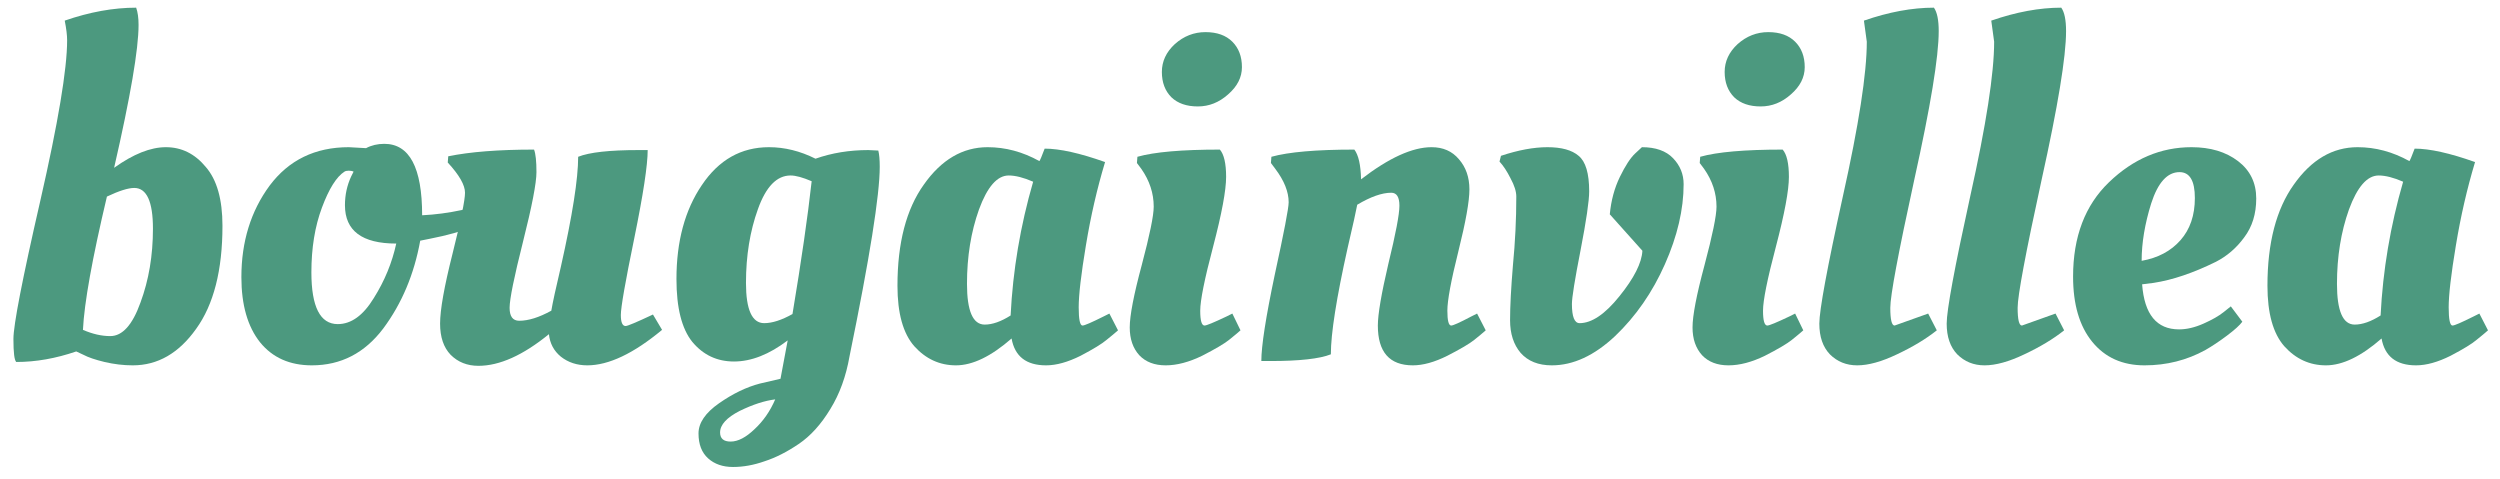 <svg width="146" height="28" viewBox="0 0 146 28" fill="none" xmlns="http://www.w3.org/2000/svg">
<path d="M8.092 1.456C8.092 2.875 7.616 5.656 6.664 9.8C7.784 8.997 8.792 8.596 9.688 8.596C10.603 8.596 11.377 8.979 12.012 9.744C12.665 10.491 12.992 11.639 12.992 13.188C12.992 15.783 12.479 17.789 11.452 19.208C10.444 20.627 9.212 21.336 7.756 21.336C7.215 21.336 6.664 21.271 6.104 21.14C5.563 21.009 5.152 20.869 4.872 20.72L4.452 20.524C3.257 20.935 2.091 21.14 0.952 21.14C0.84 21.047 0.784 20.599 0.784 19.796C0.784 18.975 1.307 16.287 2.352 11.732C3.397 7.159 3.92 4.032 3.92 2.352C3.92 2.053 3.873 1.671 3.78 1.204C5.236 0.7 6.627 0.448 7.952 0.448C8.045 0.709 8.092 1.045 8.092 1.456ZM7.84 10.976C7.485 10.976 6.953 11.144 6.244 11.48C5.385 15.101 4.919 17.696 4.844 19.264C5.404 19.507 5.936 19.628 6.44 19.628C7.149 19.628 7.737 18.975 8.204 17.668C8.689 16.361 8.932 14.924 8.932 13.356C8.932 11.769 8.568 10.976 7.84 10.976Z" fill="#4C997F"/>
<path d="M18.213 21.336C16.925 21.336 15.917 20.888 15.189 19.992C14.461 19.077 14.097 17.808 14.097 16.184C14.097 14.112 14.648 12.329 15.749 10.836C16.869 9.343 18.409 8.596 20.369 8.596L21.377 8.652C21.694 8.484 22.049 8.4 22.441 8.4C23.916 8.4 24.653 9.791 24.653 12.572C25.418 12.535 26.193 12.432 26.977 12.264L27.425 12.152L27.593 13.244C26.977 13.505 26.146 13.739 25.101 13.944L24.541 14.056C24.186 16.016 23.468 17.724 22.385 19.18C21.302 20.617 19.912 21.336 18.213 21.336ZM19.725 18.928C20.509 18.928 21.209 18.424 21.825 17.416C22.46 16.408 22.898 15.344 23.141 14.224C21.144 14.224 20.145 13.477 20.145 11.984C20.145 11.387 20.266 10.827 20.509 10.304L20.649 10.024C20.574 9.987 20.481 9.968 20.369 9.968C20.257 9.968 20.173 9.987 20.117 10.024C19.65 10.323 19.212 11.023 18.801 12.124C18.39 13.225 18.185 14.485 18.185 15.904C18.185 17.92 18.698 18.928 19.725 18.928Z" fill="#4C997F"/>
<path d="M25.701 18.9C25.701 18.097 25.943 16.735 26.429 14.812C26.914 12.871 27.157 11.685 27.157 11.256C27.157 10.808 26.821 10.22 26.149 9.492L26.177 9.128C27.446 8.867 29.117 8.736 31.189 8.736C31.282 8.979 31.329 9.417 31.329 10.052C31.329 10.687 31.067 12.04 30.545 14.112C30.022 16.184 29.761 17.472 29.761 17.976C29.761 18.48 29.947 18.732 30.321 18.732C30.862 18.732 31.487 18.536 32.197 18.144C32.271 17.696 32.458 16.837 32.757 15.568C33.429 12.581 33.765 10.444 33.765 9.156C34.418 8.895 35.594 8.764 37.293 8.764H37.825C37.825 9.641 37.563 11.359 37.041 13.916C36.518 16.455 36.257 17.948 36.257 18.396C36.257 18.825 36.35 19.04 36.537 19.04C36.649 19.04 37.181 18.816 38.133 18.368L38.665 19.264C37.003 20.645 35.547 21.336 34.297 21.336C33.699 21.336 33.186 21.168 32.757 20.832C32.346 20.496 32.113 20.057 32.057 19.516C30.545 20.748 29.173 21.364 27.941 21.364C27.287 21.364 26.746 21.149 26.317 20.72C25.906 20.291 25.701 19.684 25.701 18.9Z" fill="#4C997F"/>
<path d="M46.645 25.928C45.955 26.395 45.292 26.731 44.657 26.936C44.023 27.16 43.407 27.272 42.809 27.272C42.212 27.272 41.727 27.104 41.353 26.768C40.98 26.432 40.793 25.947 40.793 25.312C40.793 24.696 41.195 24.108 41.997 23.548C42.8 22.988 43.593 22.605 44.377 22.4L45.581 22.12L46.001 19.88C44.919 20.701 43.873 21.112 42.865 21.112C41.876 21.112 41.064 20.729 40.429 19.964C39.813 19.199 39.505 17.976 39.505 16.296C39.505 14.093 40 12.264 40.989 10.808C41.979 9.333 43.285 8.596 44.909 8.596C45.824 8.596 46.729 8.82 47.625 9.268C48.577 8.932 49.604 8.764 50.705 8.764L51.293 8.792C51.349 9.016 51.377 9.333 51.377 9.744C51.377 11.387 50.789 15.073 49.613 20.804C49.408 21.98 49.035 23.007 48.493 23.884C47.952 24.78 47.336 25.461 46.645 25.928ZM46.169 10.248C45.367 10.248 44.732 10.901 44.265 12.208C43.799 13.496 43.565 14.933 43.565 16.52C43.565 18.088 43.92 18.872 44.629 18.872C45.096 18.872 45.647 18.695 46.281 18.34C46.804 15.204 47.177 12.619 47.401 10.584C46.879 10.36 46.468 10.248 46.169 10.248ZM42.053 25.256C42.053 25.611 42.259 25.788 42.669 25.788C43.099 25.788 43.565 25.545 44.069 25.06C44.573 24.593 44.975 24.015 45.273 23.324C44.657 23.399 43.967 23.623 43.201 23.996C42.436 24.388 42.053 24.808 42.053 25.256Z" fill="#4C997F"/>
<path d="M60.7 9.408C60.737 9.371 60.84 9.128 61.008 8.68C61.885 8.68 63.061 8.941 64.536 9.464C64.069 11.013 63.696 12.637 63.416 14.336C63.136 16.016 62.996 17.22 62.996 17.948C62.996 18.657 63.07 19.012 63.22 19.012C63.332 19.012 63.742 18.835 64.452 18.48L64.788 18.312L65.292 19.292C65.124 19.441 64.9 19.628 64.62 19.852C64.358 20.076 63.854 20.384 63.108 20.776C62.361 21.149 61.689 21.336 61.092 21.336C59.934 21.336 59.262 20.813 59.076 19.768C57.881 20.813 56.798 21.336 55.828 21.336C54.876 21.336 54.064 20.963 53.392 20.216C52.738 19.469 52.412 18.293 52.412 16.688C52.412 14.187 52.925 12.217 53.952 10.78C54.978 9.324 56.22 8.596 57.676 8.596C58.721 8.596 59.729 8.867 60.7 9.408ZM57.508 18.956C57.956 18.956 58.46 18.779 59.02 18.424C59.15 15.792 59.589 13.188 60.336 10.612C59.776 10.369 59.3 10.248 58.908 10.248C58.236 10.248 57.657 10.911 57.172 12.236C56.705 13.543 56.472 14.989 56.472 16.576C56.472 18.163 56.817 18.956 57.508 18.956Z" fill="#4C997F"/>
<path d="M71.605 10.332C71.605 11.116 71.353 12.469 70.849 14.392C70.345 16.296 70.093 17.547 70.093 18.144C70.093 18.723 70.177 19.012 70.345 19.012C70.457 19.012 70.886 18.835 71.633 18.48L71.969 18.312L72.445 19.292C72.277 19.441 72.053 19.628 71.773 19.852C71.493 20.076 70.97 20.384 70.205 20.776C69.439 21.149 68.73 21.336 68.077 21.336C67.423 21.336 66.91 21.14 66.537 20.748C66.163 20.337 65.977 19.796 65.977 19.124C65.977 18.433 66.21 17.22 66.677 15.484C67.143 13.729 67.377 12.591 67.377 12.068C67.377 11.284 67.134 10.547 66.649 9.856L66.397 9.52L66.425 9.156C67.414 8.876 69.019 8.736 71.241 8.736C71.483 9.016 71.605 9.548 71.605 10.332ZM68.413 5.684C68.039 5.311 67.853 4.816 67.853 4.2C67.853 3.584 68.105 3.043 68.609 2.576C69.131 2.109 69.729 1.876 70.401 1.876C71.073 1.876 71.595 2.063 71.969 2.436C72.342 2.809 72.529 3.304 72.529 3.92C72.529 4.517 72.258 5.049 71.717 5.516C71.194 5.983 70.606 6.216 69.953 6.216C69.299 6.216 68.786 6.039 68.413 5.684Z" fill="#4C997F"/>
<path d="M74.194 21.084H73.662C73.662 20.207 73.923 18.527 74.446 16.044C74.987 13.561 75.258 12.152 75.258 11.816C75.258 11.2 74.996 10.547 74.474 9.856L74.222 9.52L74.25 9.156C75.258 8.876 76.872 8.736 79.094 8.736C79.336 9.053 79.467 9.632 79.486 10.472C81.11 9.221 82.482 8.596 83.602 8.596C84.274 8.596 84.806 8.829 85.198 9.296C85.608 9.763 85.814 10.351 85.814 11.06C85.814 11.751 85.599 12.955 85.17 14.672C84.74 16.389 84.526 17.547 84.526 18.144C84.526 18.723 84.6 19.012 84.75 19.012C84.862 19.012 85.254 18.835 85.926 18.48L86.262 18.312L86.766 19.292C86.598 19.441 86.374 19.628 86.094 19.852C85.814 20.076 85.291 20.384 84.526 20.776C83.779 21.149 83.107 21.336 82.51 21.336C81.147 21.336 80.466 20.561 80.466 19.012C80.466 18.359 80.671 17.155 81.082 15.4C81.511 13.645 81.726 12.516 81.726 12.012C81.726 11.508 81.567 11.256 81.25 11.256C80.708 11.256 80.046 11.489 79.262 11.956C79.206 12.273 79.019 13.113 78.702 14.476C78.048 17.407 77.722 19.479 77.722 20.692C77.068 20.953 75.892 21.084 74.194 21.084Z" fill="#4C997F"/>
<path d="M90.372 8.596C91.194 8.596 91.8 8.764 92.192 9.1C92.603 9.436 92.808 10.127 92.808 11.172C92.808 11.732 92.64 12.88 92.304 14.616C91.968 16.333 91.8 17.379 91.8 17.752C91.8 18.499 91.95 18.872 92.248 18.872C92.958 18.872 93.732 18.349 94.572 17.304C95.431 16.24 95.879 15.353 95.916 14.644L94.012 12.516C94.087 11.713 94.283 10.985 94.6 10.332C94.918 9.679 95.216 9.221 95.496 8.96L95.888 8.596C96.691 8.596 97.298 8.811 97.708 9.24C98.119 9.669 98.324 10.173 98.324 10.752C98.324 12.227 97.96 13.785 97.232 15.428C96.504 17.071 95.534 18.471 94.32 19.628C93.107 20.767 91.875 21.336 90.624 21.336C89.84 21.336 89.234 21.093 88.804 20.608C88.394 20.123 88.188 19.488 88.188 18.704C88.188 17.901 88.244 16.828 88.356 15.484C88.487 14.14 88.552 12.805 88.552 11.48C88.552 11.181 88.44 10.827 88.216 10.416C88.011 10.005 87.796 9.679 87.572 9.436L87.656 9.1C88.664 8.764 89.57 8.596 90.372 8.596Z" fill="#4C997F"/>
<path d="M104.472 10.332C104.472 11.116 104.22 12.469 103.716 14.392C103.212 16.296 102.96 17.547 102.96 18.144C102.96 18.723 103.044 19.012 103.212 19.012C103.324 19.012 103.753 18.835 104.5 18.48L104.836 18.312L105.312 19.292C105.144 19.441 104.92 19.628 104.64 19.852C104.36 20.076 103.837 20.384 103.072 20.776C102.307 21.149 101.597 21.336 100.944 21.336C100.291 21.336 99.777 21.14 99.404 20.748C99.031 20.337 98.844 19.796 98.844 19.124C98.844 18.433 99.077 17.22 99.544 15.484C100.011 13.729 100.244 12.591 100.244 12.068C100.244 11.284 100.001 10.547 99.516 9.856L99.264 9.52L99.292 9.156C100.281 8.876 101.887 8.736 104.108 8.736C104.351 9.016 104.472 9.548 104.472 10.332ZM101.28 5.684C100.907 5.311 100.72 4.816 100.72 4.2C100.72 3.584 100.972 3.043 101.476 2.576C101.999 2.109 102.596 1.876 103.268 1.876C103.94 1.876 104.463 2.063 104.836 2.436C105.209 2.809 105.396 3.304 105.396 3.92C105.396 4.517 105.125 5.049 104.584 5.516C104.061 5.983 103.473 6.216 102.82 6.216C102.167 6.216 101.653 6.039 101.28 5.684Z" fill="#4C997F"/>
<path d="M108.461 21.336C107.826 21.336 107.294 21.121 106.865 20.692C106.454 20.263 106.249 19.665 106.249 18.9C106.249 18.116 106.706 15.643 107.621 11.48C108.554 7.299 109.021 4.284 109.021 2.436L108.853 1.204C110.309 0.7 111.671 0.448 112.941 0.448C113.127 0.709 113.221 1.167 113.221 1.82C113.221 3.313 112.745 6.207 111.793 10.5C110.859 14.775 110.393 17.267 110.393 17.976C110.393 18.667 110.477 19.012 110.645 19.012L112.605 18.312L113.109 19.292C112.474 19.796 111.699 20.263 110.785 20.692C109.889 21.121 109.114 21.336 108.461 21.336Z" fill="#4C997F"/>
<path d="M115.898 21.336C115.264 21.336 114.732 21.121 114.302 20.692C113.892 20.263 113.686 19.665 113.686 18.9C113.686 18.116 114.144 15.643 115.058 11.48C115.992 7.299 116.458 4.284 116.458 2.436L116.29 1.204C117.746 0.7 119.109 0.448 120.378 0.448C120.565 0.709 120.658 1.167 120.658 1.82C120.658 3.313 120.182 6.207 119.23 10.5C118.297 14.775 117.83 17.267 117.83 17.976C117.83 18.667 117.914 19.012 118.082 19.012L120.042 18.312L120.546 19.292C119.912 19.796 119.137 20.263 118.222 20.692C117.326 21.121 116.552 21.336 115.898 21.336Z" fill="#4C997F"/>
<path d="M121.068 16.156C121.068 13.823 121.768 11.984 123.168 10.64C124.586 9.277 126.192 8.596 127.984 8.596C129.085 8.596 129.99 8.867 130.7 9.408C131.409 9.949 131.764 10.677 131.764 11.592C131.764 12.488 131.53 13.244 131.064 13.86C130.616 14.476 130.065 14.952 129.412 15.288C128.086 15.941 126.873 16.352 125.772 16.52L125.1 16.604C125.23 18.359 125.949 19.236 127.256 19.236C127.704 19.236 128.18 19.124 128.684 18.9C129.188 18.676 129.58 18.452 129.86 18.228L130.28 17.892L130.952 18.788C130.802 18.993 130.504 19.264 130.056 19.6C129.608 19.936 129.188 20.216 128.796 20.44C127.713 21.037 126.528 21.336 125.24 21.336C123.952 21.336 122.934 20.879 122.188 19.964C121.441 19.049 121.068 17.78 121.068 16.156ZM125.072 15.232C126.024 15.064 126.78 14.663 127.34 14.028C127.9 13.393 128.18 12.572 128.18 11.564C128.18 10.556 127.881 10.052 127.284 10.052C126.574 10.052 126.024 10.659 125.632 11.872C125.258 13.067 125.072 14.187 125.072 15.232Z" fill="#4C997F"/>
<path d="M140.707 9.408C140.745 9.371 140.847 9.128 141.015 8.68C141.893 8.68 143.069 8.941 144.543 9.464C144.077 11.013 143.703 12.637 143.423 14.336C143.143 16.016 143.003 17.22 143.003 17.948C143.003 18.657 143.078 19.012 143.227 19.012C143.339 19.012 143.75 18.835 144.459 18.48L144.795 18.312L145.299 19.292C145.131 19.441 144.907 19.628 144.627 19.852C144.366 20.076 143.862 20.384 143.115 20.776C142.369 21.149 141.697 21.336 141.099 21.336C139.942 21.336 139.27 20.813 139.083 19.768C137.889 20.813 136.806 21.336 135.835 21.336C134.883 21.336 134.071 20.963 133.399 20.216C132.746 19.469 132.419 18.293 132.419 16.688C132.419 14.187 132.933 12.217 133.959 10.78C134.986 9.324 136.227 8.596 137.683 8.596C138.729 8.596 139.737 8.867 140.707 9.408ZM137.515 18.956C137.963 18.956 138.467 18.779 139.027 18.424C139.158 15.792 139.597 13.188 140.343 10.612C139.783 10.369 139.307 10.248 138.915 10.248C138.243 10.248 137.665 10.911 137.179 12.236C136.713 13.543 136.479 14.989 136.479 16.576C136.479 18.163 136.825 18.956 137.515 18.956Z" fill="#4C997F"/>
</svg>
